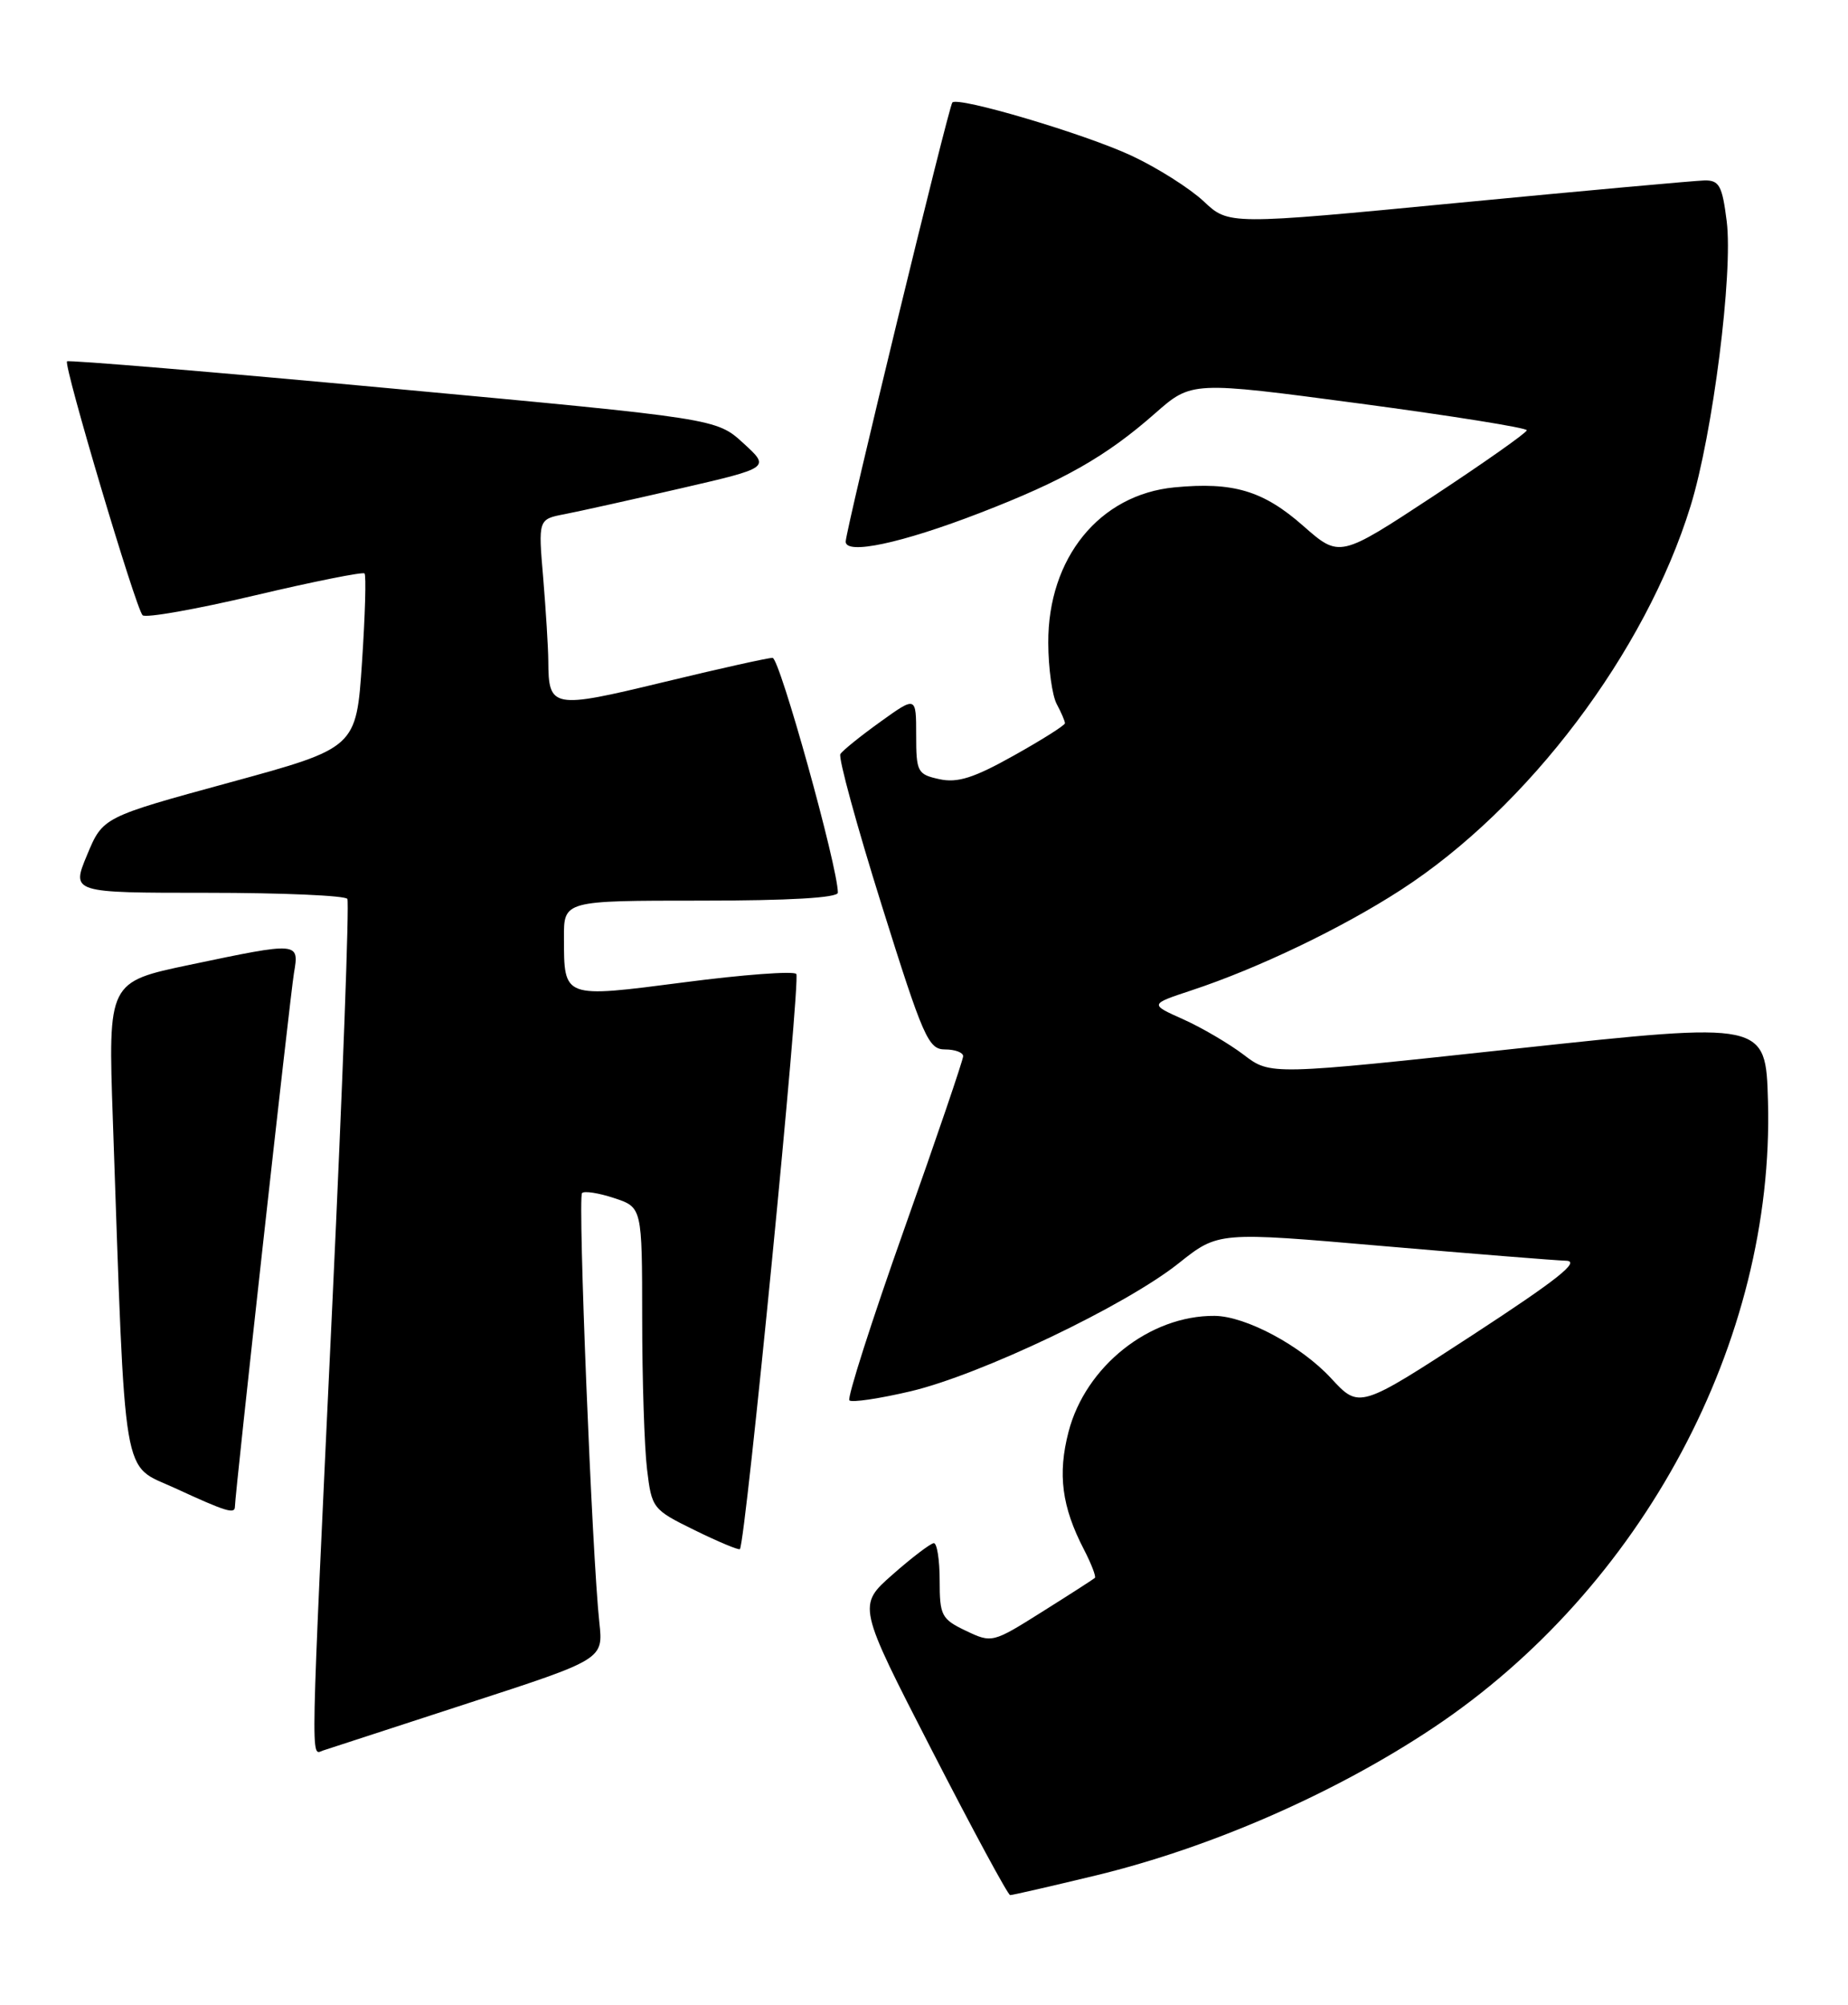 <?xml version="1.0" encoding="UTF-8" standalone="no"?>
<!DOCTYPE svg PUBLIC "-//W3C//DTD SVG 1.1//EN" "http://www.w3.org/Graphics/SVG/1.1/DTD/svg11.dtd" >
<svg xmlns="http://www.w3.org/2000/svg" xmlns:xlink="http://www.w3.org/1999/xlink" version="1.1" viewBox="0 0 236 256">
 <g >
 <path fill="currentColor"
d=" M 139.99 239.46 C 154.67 235.90 170.46 228.99 183.00 220.64 C 209.75 202.81 226.63 171.23 225.78 140.62 C 225.50 130.46 225.50 130.46 193.87 133.87 C 162.24 137.29 162.24 137.29 158.84 134.69 C 156.97 133.27 153.50 131.23 151.12 130.16 C 146.80 128.23 146.80 128.23 152.15 126.46 C 160.63 123.66 171.32 118.54 178.90 113.63 C 195.16 103.11 210.14 83.27 215.89 64.63 C 218.73 55.44 221.34 34.87 220.51 28.25 C 219.94 23.71 219.56 23.01 217.68 23.04 C 216.48 23.07 202.32 24.35 186.21 25.90 C 156.91 28.72 156.91 28.72 153.71 25.70 C 151.94 24.05 147.80 21.42 144.50 19.88 C 138.58 17.11 122.34 12.29 121.62 13.09 C 121.14 13.62 108.00 67.71 108.00 69.16 C 108.00 70.88 115.15 69.36 125.13 65.50 C 135.83 61.37 141.25 58.29 147.49 52.80 C 152.18 48.67 152.18 48.67 173.59 51.52 C 185.37 53.09 194.99 54.63 194.98 54.94 C 194.97 55.25 189.59 59.04 183.02 63.37 C 171.07 71.23 171.07 71.23 166.42 67.14 C 161.32 62.65 157.49 61.51 149.99 62.23 C 140.40 63.15 133.82 71.26 133.87 82.09 C 133.88 85.30 134.37 88.82 134.95 89.90 C 135.53 90.98 136.00 92.08 136.00 92.35 C 136.00 92.61 133.06 94.47 129.46 96.48 C 124.36 99.34 122.27 100.00 119.96 99.49 C 117.16 98.88 117.00 98.57 117.00 93.86 C 117.00 88.88 117.00 88.88 112.42 92.17 C 109.90 93.98 107.60 95.83 107.32 96.29 C 107.04 96.75 109.41 105.42 112.59 115.56 C 117.90 132.51 118.56 134.00 120.68 134.00 C 121.96 134.00 123.00 134.39 123.00 134.86 C 123.00 135.33 119.61 145.29 115.46 156.98 C 111.31 168.68 108.17 178.50 108.47 178.81 C 108.78 179.11 112.29 178.59 116.29 177.65 C 125.23 175.54 143.76 166.70 150.54 161.29 C 155.58 157.28 155.58 157.28 176.54 159.10 C 188.07 160.09 198.62 160.94 200.00 160.98 C 201.88 161.03 198.90 163.39 188.05 170.47 C 173.59 179.89 173.59 179.89 169.98 175.98 C 166.16 171.84 159.10 168.06 155.12 168.02 C 146.83 167.95 138.63 174.45 136.46 182.82 C 135.05 188.23 135.60 192.40 138.42 197.84 C 139.37 199.68 140.00 201.32 139.82 201.48 C 139.65 201.64 136.62 203.59 133.10 205.80 C 126.76 209.79 126.67 209.81 123.35 208.23 C 120.23 206.74 120.00 206.29 120.00 201.81 C 120.00 199.17 119.66 197.02 119.25 197.04 C 118.84 197.07 116.47 198.86 114.00 201.04 C 109.50 205.00 109.50 205.00 119.00 223.48 C 124.22 233.64 128.72 241.97 129.00 241.98 C 129.28 241.99 134.22 240.85 139.99 239.46 Z  M 59.78 217.48 C 77.05 211.87 77.05 211.87 76.54 207.18 C 75.62 198.83 73.77 152.90 74.33 152.34 C 74.62 152.04 76.47 152.33 78.43 152.98 C 82.00 154.16 82.00 154.16 82.01 168.33 C 82.01 176.12 82.29 184.80 82.63 187.60 C 83.23 192.61 83.34 192.75 88.74 195.40 C 91.76 196.88 94.35 197.96 94.49 197.80 C 95.22 196.92 102.28 124.95 101.69 124.36 C 101.31 123.97 94.86 124.45 87.37 125.43 C 71.84 127.44 72.04 127.52 72.02 119.75 C 72.00 115.00 72.00 115.00 89.50 115.00 C 100.76 115.00 107.00 114.64 107.00 113.98 C 107.00 110.71 99.57 84.00 98.66 84.00 C 98.05 84.00 91.76 85.40 84.66 87.12 C 70.51 90.54 70.05 90.45 70.02 84.40 C 70.01 82.70 69.71 77.93 69.37 73.80 C 68.73 66.30 68.73 66.30 72.12 65.65 C 73.98 65.29 80.64 63.81 86.93 62.36 C 98.36 59.72 98.36 59.72 94.93 56.59 C 91.50 53.45 91.50 53.45 50.19 49.62 C 27.47 47.51 8.73 45.95 8.56 46.14 C 8.10 46.65 17.35 77.73 18.21 78.56 C 18.59 78.94 25.04 77.80 32.53 76.03 C 40.02 74.26 46.33 73.00 46.55 73.22 C 46.78 73.44 46.63 78.55 46.23 84.56 C 45.50 95.50 45.50 95.50 29.31 99.92 C 13.13 104.34 13.13 104.34 11.12 109.17 C 9.11 114.00 9.11 114.00 26.50 114.00 C 36.06 114.00 44.10 114.35 44.36 114.78 C 44.62 115.20 43.76 138.49 42.44 166.53 C 39.59 227.12 39.66 224.05 41.25 223.52 C 41.94 223.29 50.27 220.57 59.78 217.48 Z  M 30.00 192.38 C 30.00 190.85 37.05 127.16 37.54 124.25 C 38.22 120.26 38.21 120.26 24.25 123.19 C 13.80 125.38 13.80 125.38 14.41 142.94 C 16.06 190.33 15.48 186.85 22.36 190.02 C 28.88 193.03 30.00 193.37 30.00 192.38 Z "/>
</g>
</svg>